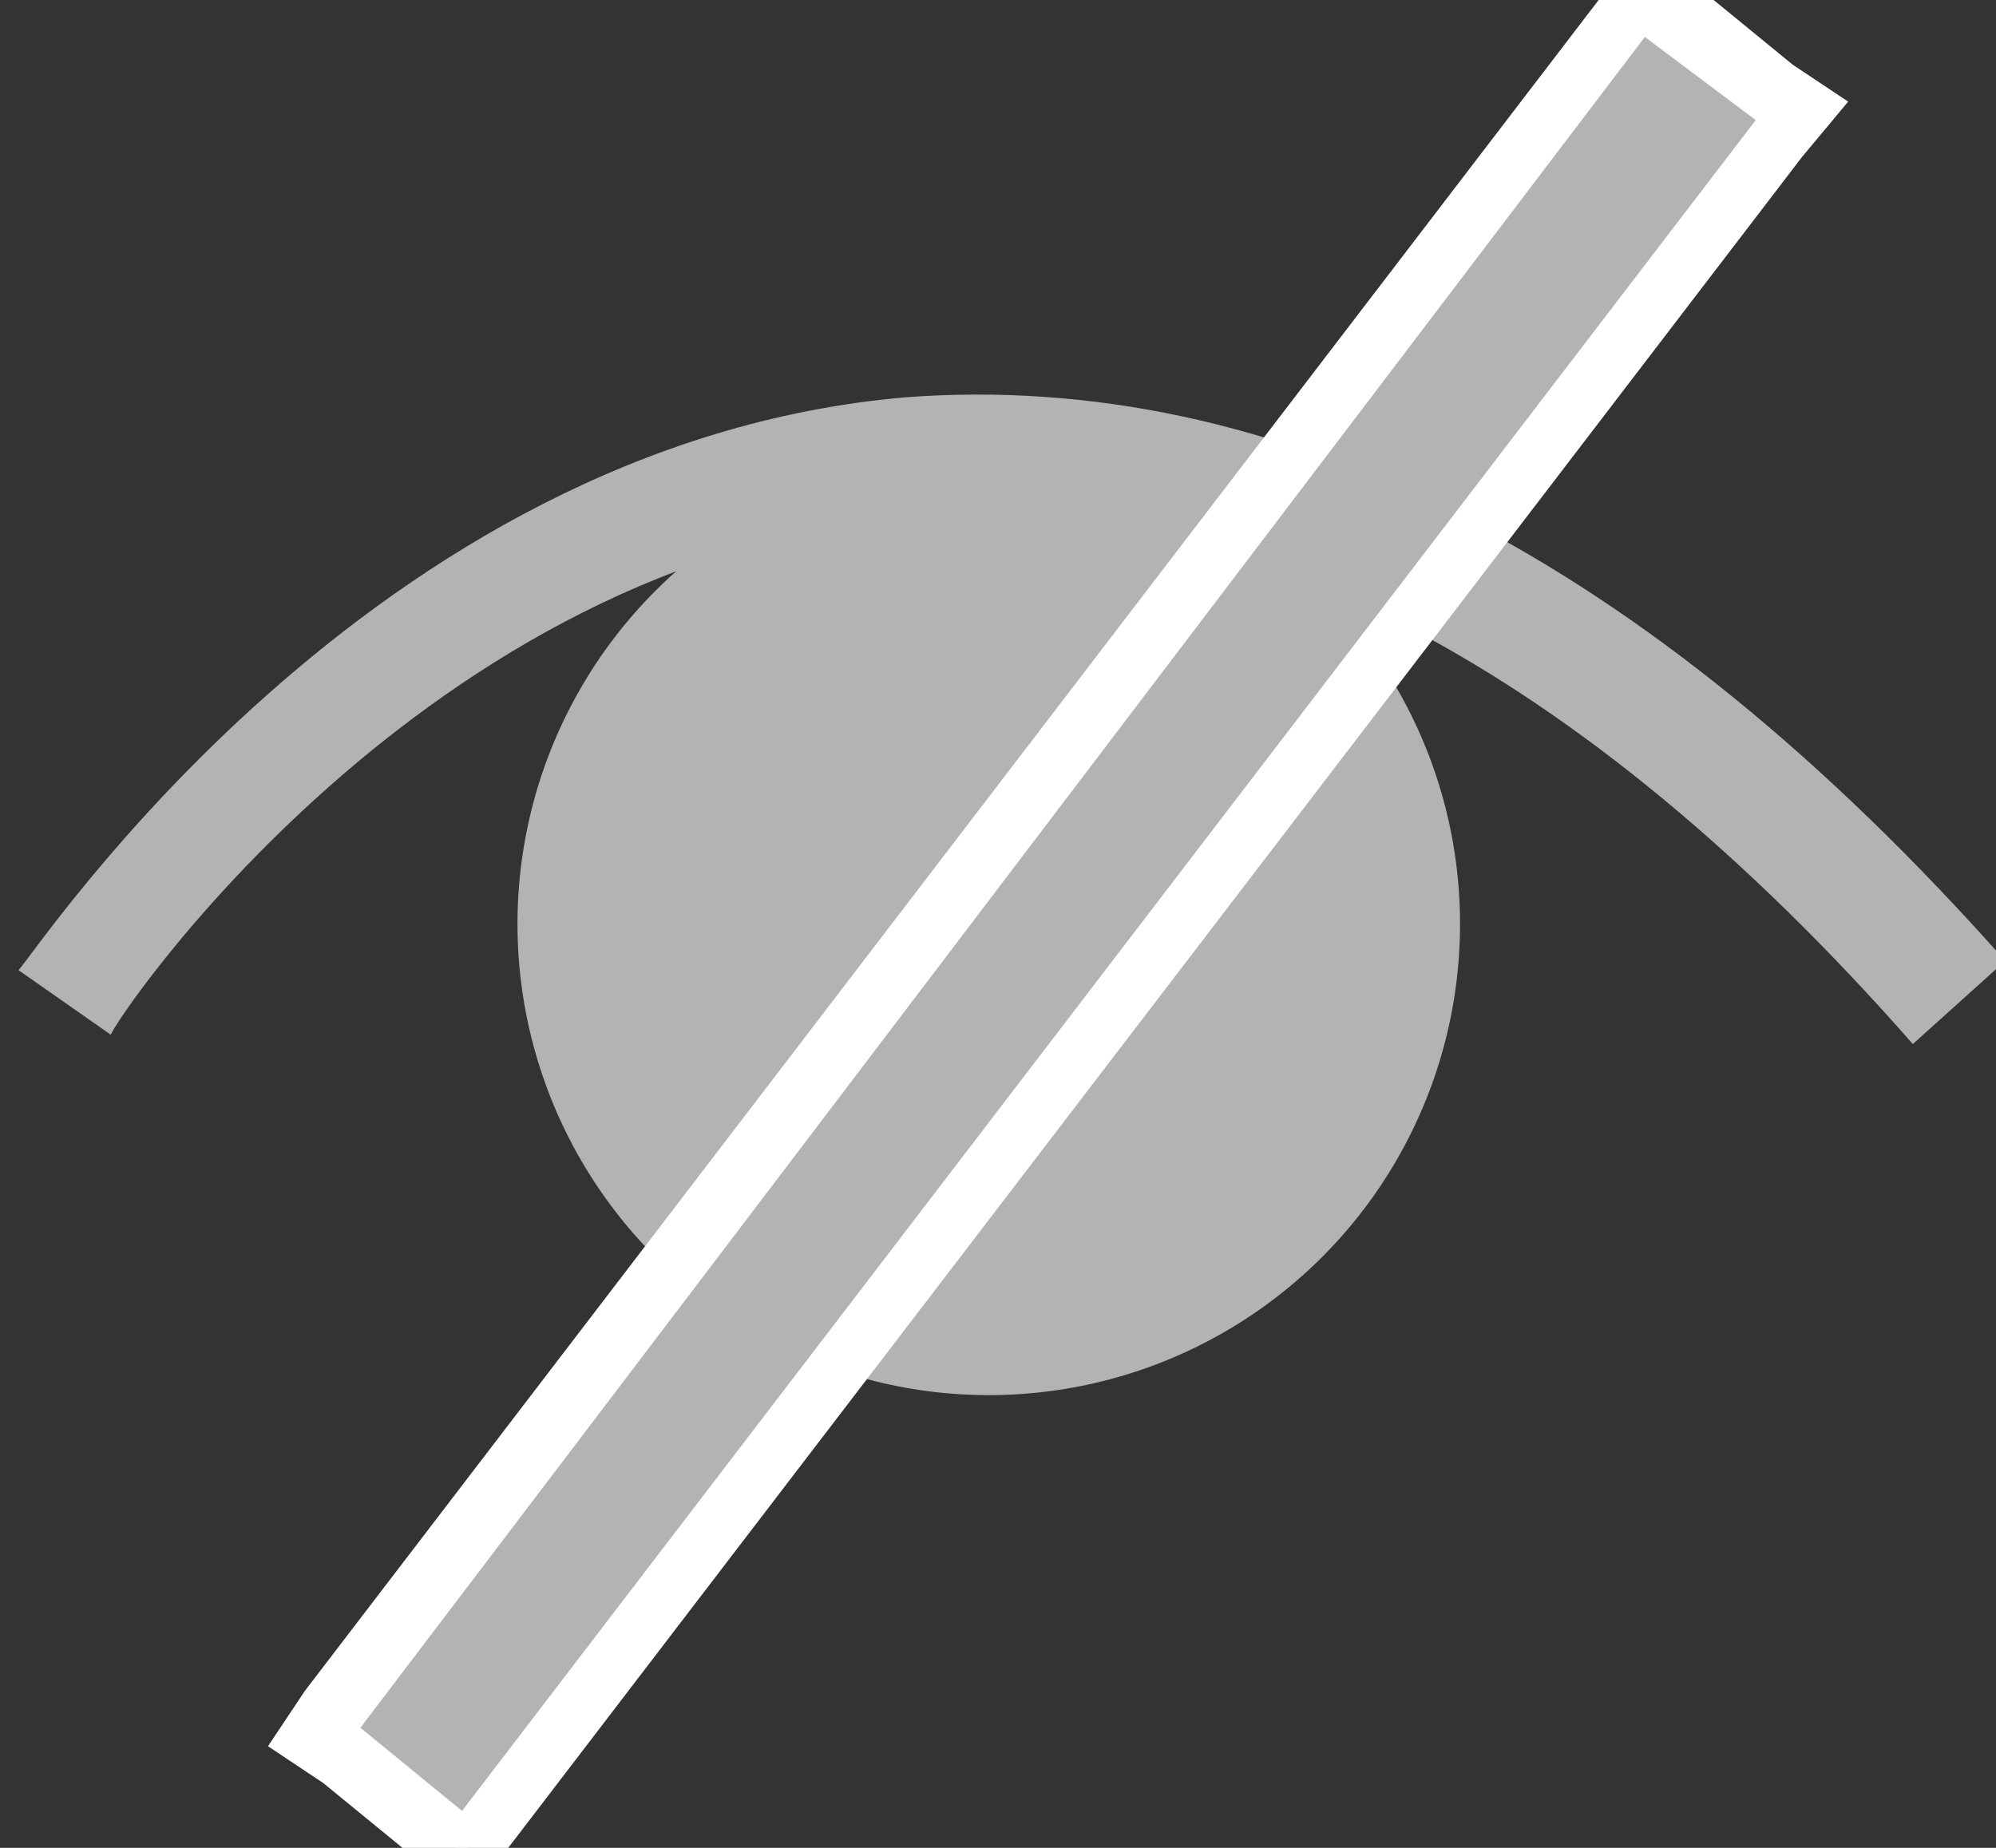 <?xml version="1.0" encoding="utf-8"?>
<!-- Generator: Adobe Illustrator 18.1.1, SVG Export Plug-In . SVG Version: 6.00 Build 0)  -->
<svg version="1.1" id="Layer_1" xmlns="http://www.w3.org/2000/svg" xmlns:xlink="http://www.w3.org/1999/xlink" x="0px" y="0px"
	 viewBox="0 0 21.6 20" enable-background="new 0 0 21.6 20" xml:space="preserve">
<rect x="0" y="0" width="21.6" height="20" fill="#333333" stroke="none"/>
<circle fill="#B3B3B3" cx="10.7" cy="10" r="5.1"/>
<path fill="#B3B3B3" d="M20.7,11.3c-3.6-4.1-7.3-6-10.8-5.7C4.6,6,1.2,11.1,1.2,11.2l-1-0.7c0.2-0.2,3.8-5.7,9.6-6.2
	c4-0.3,8,1.7,11.9,6.1L20.7,11.3z"/>
<g>
	
		<rect x="-0.5" y="8.9" transform="matrix(-0.609 0.793 -0.793 -0.609 26.266 7.007)" fill="#B3B3B3" width="23.8" height="2.2"/>
	<path fill="#FFFFFF" d="M17.8,0.4L19,1.3L5,19.6l-1.1-0.9L17.8,0.4 M17.7-0.6L17.3,0l-14,18.3l-0.4,0.6l0.6,0.4l1.1,0.9l0.6,0.4
		L5.5,20l14-18.3L20,1.1l-0.6-0.4l-1.1-0.9L17.7-0.6L17.7-0.6z"/>
</g>
</svg>
